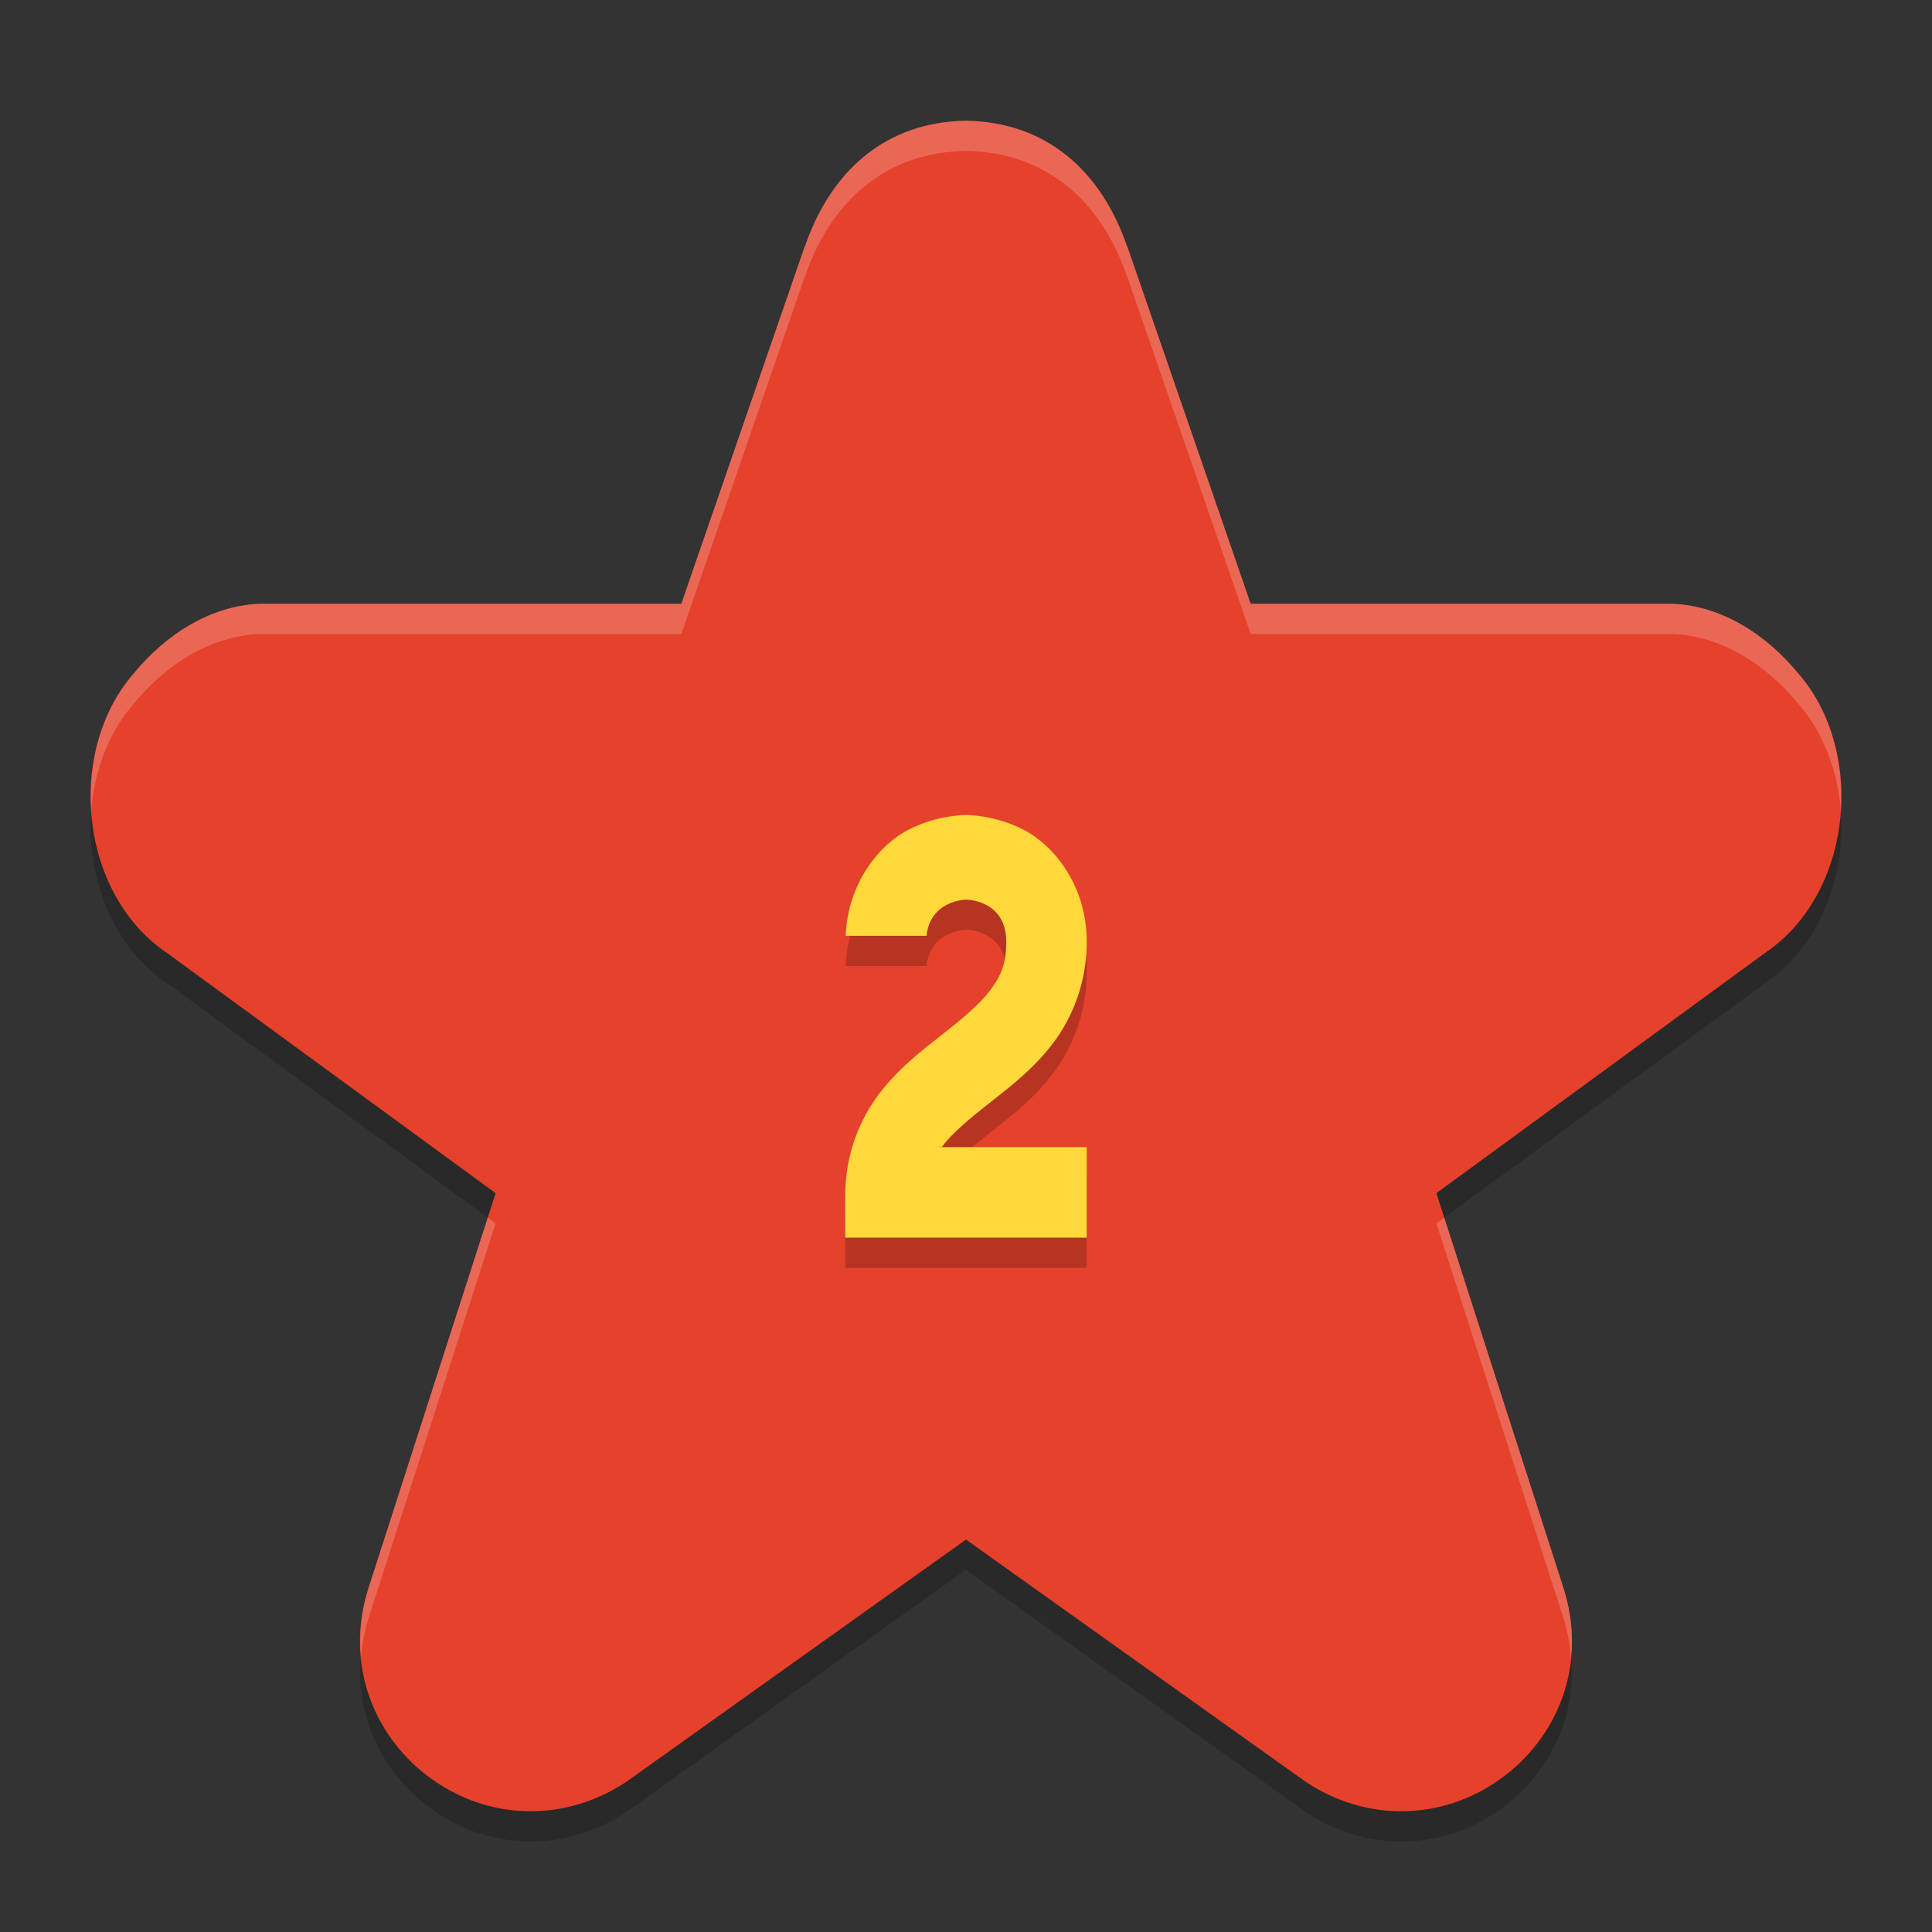 <svg xmlns="http://www.w3.org/2000/svg" width="64" height="64" version="1">
 <rect width="100%" height="100%" fill="#333333" stroke="none"/>
 <path style="opacity:0.2" d="M 32,4.999 C 29.386,5.037 27.52,6.611 26.645,9.218 l 0.035,-0.117 -4.109,11.898 -13.852,0 c -0.03,-4.84e-4 -0.06,-4.84e-4 -0.09,0 -1.654,0.054 -3.144,1.025 -4.195,2.305 -2.273,2.609 -1.792,7.316 1.094,9.262 l 10.891,7.957 -4.227,13.133 c -0.005,0.015 -0.007,0.028 -0.012,0.043 -0.646,2.122 -0.039,4.306 1.586,5.801 0.012,0.011 0.023,0.024 0.035,0.035 1.952,1.735 4.698,1.956 6.902,0.52 0.042,-0.027 0.081,-0.057 0.121,-0.086 l 11.176,-7.969 11.176,7.969 c 0.04,0.029 0.079,0.059 0.121,0.086 2.205,1.436 4.95,1.216 6.902,-0.52 0.012,-0.011 0.023,-0.024 0.035,-0.035 1.624,-1.495 2.232,-3.679 1.586,-5.801 -0.004,-0.015 -0.007,-0.028 -0.012,-0.043 l -4.227,-13.133 10.891,-7.957 c 2.886,-1.946 3.367,-6.653 1.094,-9.262 -1.051,-1.279 -2.541,-2.251 -4.195,-2.305 -0.03,-4.84e-4 -0.06,-4.84e-4 -0.09,0 l -13.852,0 -4.109,-11.898 0.035,0.117 C 36.48,6.611 34.614,5.037 32,4.999 Z"/>
 <path style="fill:#e6412b" d="M 32 4 C 29.386 4.037 27.521 5.612 26.646 8.219 L 26.678 8.102 L 22.57 20 L 8.719 20 C 8.689 20 8.659 20 8.629 20 C 6.975 20.054 5.483 21.025 4.432 22.305 C 2.159 24.914 2.641 29.619 5.527 31.564 L 16.418 39.525 L 12.191 52.656 C 12.187 52.671 12.182 52.685 12.178 52.699 C 11.532 54.821 12.139 57.007 13.764 58.502 C 13.775 58.513 13.791 58.524 13.803 58.535 C 15.755 60.271 18.497 60.491 20.701 59.055 C 20.743 59.028 20.786 58.998 20.826 58.969 L 32 51 L 43.174 58.969 C 43.214 58.998 43.257 59.028 43.299 59.055 C 45.503 60.491 48.245 60.271 50.197 58.535 C 50.209 58.524 50.225 58.513 50.236 58.502 C 51.861 57.007 52.468 54.821 51.822 52.699 C 51.818 52.685 51.813 52.671 51.809 52.656 L 47.582 39.525 L 58.473 31.564 C 61.359 29.619 61.841 24.914 59.568 22.305 C 58.517 21.025 57.025 20.054 55.371 20 C 55.341 20 55.311 20 55.281 20 L 41.43 20 L 37.322 8.102 L 37.354 8.219 C 36.479 5.612 34.614 4.037 32 4 z"/>
 <path style="opacity:0.2;fill:#ffffff" d="M 32 4 C 29.386 4.037 27.52 5.612 26.645 8.219 L 26.68 8.102 L 22.57 20 L 8.719 20 C 8.689 20 8.659 20 8.629 20 C 6.975 20.054 5.485 21.025 4.434 22.305 C 3.371 23.525 2.918 25.201 3.023 26.842 C 3.124 25.539 3.587 24.277 4.434 23.305 C 5.485 22.025 6.975 21.054 8.629 21 C 8.659 21 8.689 21 8.719 21 L 22.57 21 L 26.68 9.102 L 26.645 9.219 C 27.52 6.612 29.386 5.037 32 5 C 34.614 5.037 36.481 6.612 37.355 9.219 L 37.32 9.102 L 41.43 21 L 55.281 21 C 55.311 21 55.341 21 55.371 21 C 57.025 21.054 58.515 22.025 59.566 23.305 C 60.413 24.277 60.876 25.539 60.977 26.842 C 61.082 25.201 60.629 23.525 59.566 22.305 C 58.515 21.025 57.025 20.054 55.371 20 C 55.341 20 55.311 20 55.281 20 L 41.43 20 L 37.32 8.102 L 37.355 8.219 C 36.481 5.612 34.614 4.037 32 4 z M 16.158 40.334 L 12.191 52.656 C 12.187 52.671 12.184 52.685 12.18 52.699 C 11.955 53.439 11.89 54.184 11.959 54.906 C 11.993 54.504 12.057 54.102 12.18 53.699 C 12.184 53.685 12.187 53.671 12.191 53.656 L 16.418 40.523 L 16.158 40.334 z M 47.842 40.334 L 47.582 40.523 L 51.809 53.656 C 51.813 53.671 51.816 53.685 51.82 53.699 C 51.943 54.102 52.007 54.504 52.041 54.906 C 52.11 54.184 52.045 53.439 51.82 52.699 C 51.816 52.685 51.813 52.671 51.809 52.656 L 47.842 40.334 z"/>
 <path d="m 32,28 c 0,0 -0.945,-0.019 -1.93,0.498 -0.948,0.498 -1.981,1.744 -2.057,3.502 l 2.678,0 C 30.82,30.815 32,30.801 32,30.801 c 0,0 1.334,-0.002 1.334,1.398 0,0.739 -0.187,1.153 -0.543,1.619 -0.356,0.467 -0.923,0.936 -1.59,1.461 C 30.535,35.804 29.769,36.385 29.125,37.23 28.481,38.076 28,39.239 28,40.6 L 28,42 l 8,0 0,-3 -4.865,0 c 0.042,-0.062 0.026,0.043 0.074,-0.02 0.356,-0.467 0.923,-0.934 1.59,-1.459 0.667,-0.525 1.432,-1.107 2.076,-1.953 C 35.519,34.723 36,33.56 36,32.199 36,30.333 34.914,29.015 33.93,28.498 32.945,27.981 32,28 32,28 Z" style="opacity:0.2;fill-rule:evenodd"/>
 <path style="fill:#ffd93a;fill-rule:evenodd" d="m 32,27 c 0,0 -0.945,-0.019 -1.93,0.498 -0.948,0.498 -1.981,1.744 -2.057,3.502 l 2.678,0 C 30.82,29.815 32,29.801 32,29.801 c 0,0 1.334,-0.002 1.334,1.398 0,0.739 -0.187,1.153 -0.543,1.619 -0.356,0.467 -0.923,0.936 -1.59,1.461 C 30.535,34.804 29.769,35.385 29.125,36.23 28.481,37.076 28,38.239 28,39.6 L 28,41 l 8,0 0,-3 -4.865,0 c 0.042,-0.062 0.026,0.043 0.074,-0.02 0.356,-0.467 0.923,-0.934 1.59,-1.459 0.667,-0.525 1.432,-1.107 2.076,-1.953 C 35.519,33.723 36,32.56 36,31.199 36,29.333 34.914,28.015 33.93,27.498 32.945,26.981 32,27 32,27 Z"/>
</svg>
